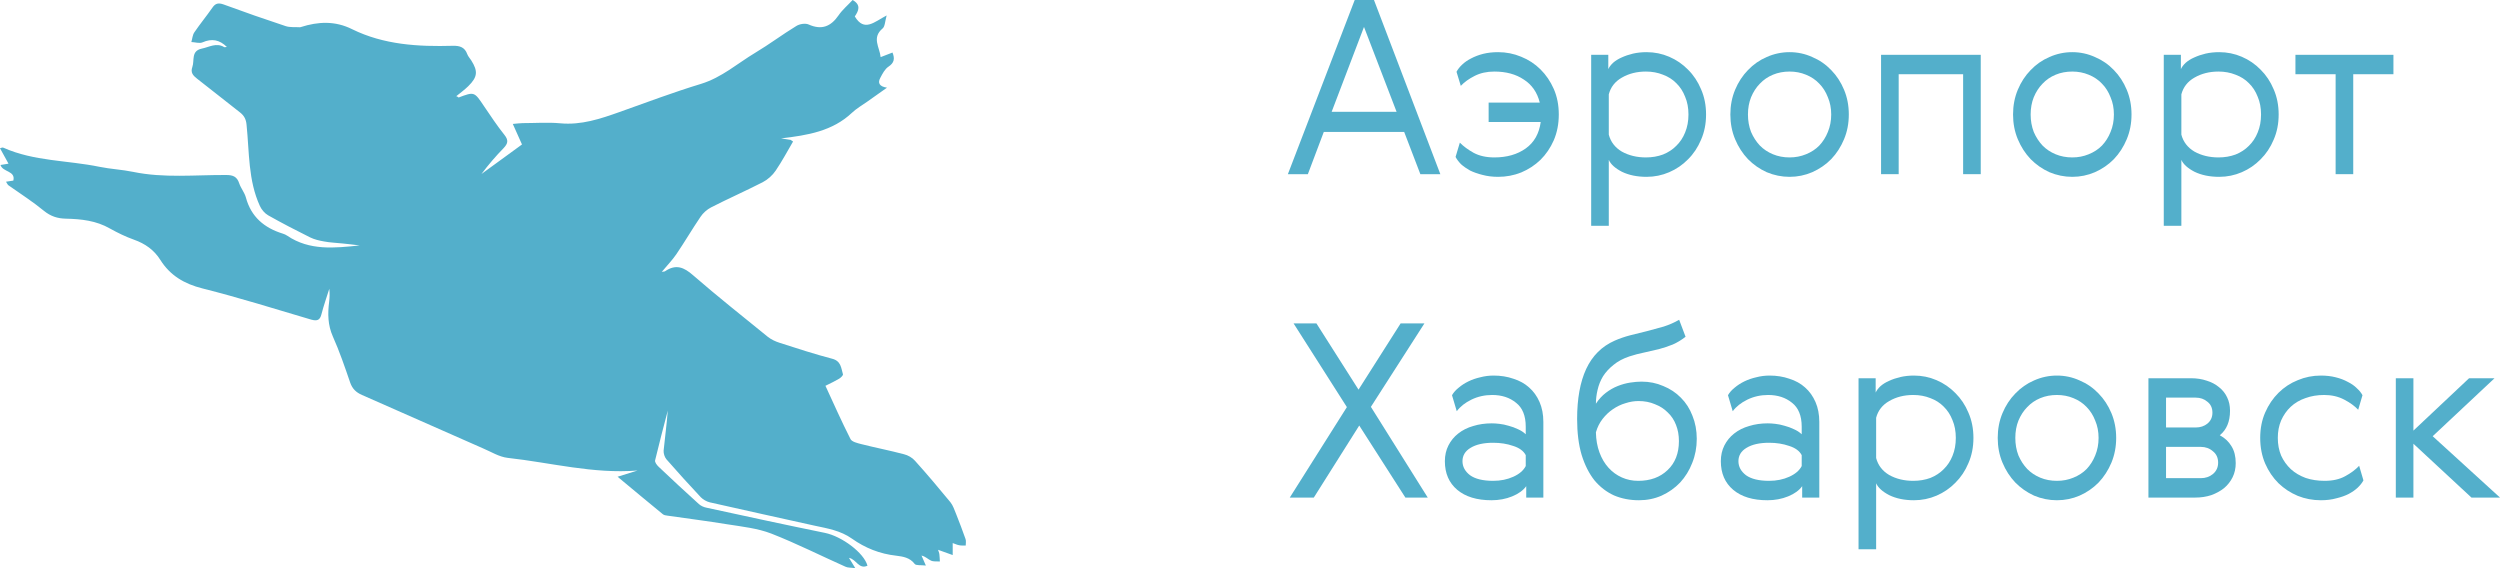 <svg width="132" height="30" viewBox="0 0 132 30" fill="none" xmlns="http://www.w3.org/2000/svg">
<path d="M76.05 9.196H74.995L74.141 6.967H69.896L69.055 9.196H68L71.529 0H72.546L76.05 9.196ZM70.311 5.904H73.74L72.019 1.422L70.311 5.904Z" fill="#53AFCB"/>
<path d="M77.08 7.531C77.272 7.727 77.515 7.906 77.808 8.069C78.11 8.231 78.474 8.312 78.901 8.312C79.562 8.312 80.115 8.154 80.559 7.838C81.002 7.522 81.266 7.057 81.35 6.442H78.6V5.417H81.3C81.166 4.88 80.885 4.474 80.458 4.201C80.04 3.919 79.52 3.778 78.901 3.778C78.507 3.778 78.16 3.855 77.859 4.009C77.557 4.162 77.314 4.337 77.13 4.534L76.904 3.791C76.971 3.663 77.067 3.539 77.193 3.42C77.327 3.291 77.486 3.18 77.67 3.087C77.863 2.984 78.076 2.903 78.311 2.843C78.553 2.783 78.817 2.754 79.102 2.754C79.529 2.754 79.935 2.835 80.32 2.997C80.705 3.151 81.044 3.373 81.337 3.663C81.63 3.953 81.865 4.299 82.041 4.7C82.216 5.102 82.304 5.55 82.304 6.045C82.304 6.54 82.216 6.993 82.041 7.403C81.865 7.804 81.63 8.15 81.337 8.44C81.044 8.722 80.705 8.944 80.32 9.106C79.935 9.26 79.529 9.337 79.102 9.337C78.8 9.337 78.524 9.302 78.273 9.234C78.03 9.174 77.812 9.097 77.62 9.004C77.436 8.901 77.277 8.79 77.143 8.671C77.017 8.542 76.921 8.414 76.854 8.286L77.08 7.531Z" fill="#53AFCB"/>
<path d="M84.014 11.924V2.894H84.918V3.65C84.969 3.539 85.052 3.428 85.169 3.317C85.295 3.206 85.446 3.112 85.622 3.035C85.806 2.95 86.007 2.882 86.225 2.83C86.451 2.779 86.689 2.754 86.94 2.754C87.359 2.754 87.757 2.835 88.133 2.997C88.51 3.159 88.841 3.385 89.126 3.676C89.419 3.966 89.649 4.312 89.816 4.713C89.992 5.114 90.08 5.558 90.08 6.045C90.08 6.532 89.992 6.976 89.816 7.377C89.649 7.778 89.419 8.124 89.126 8.414C88.841 8.705 88.51 8.931 88.133 9.093C87.757 9.255 87.359 9.337 86.94 9.337C86.438 9.337 86.003 9.247 85.634 9.068C85.274 8.88 85.044 8.671 84.944 8.44V11.924H84.014ZM88.975 6.993C89.092 6.711 89.151 6.395 89.151 6.045C89.151 5.695 89.092 5.383 88.975 5.11C88.866 4.828 88.711 4.589 88.51 4.393C88.318 4.197 88.083 4.047 87.807 3.945C87.531 3.834 87.229 3.778 86.903 3.778C86.425 3.778 86.003 3.885 85.634 4.098C85.274 4.303 85.044 4.598 84.944 4.982V7.108C85.044 7.492 85.274 7.791 85.634 8.005C86.003 8.209 86.425 8.312 86.903 8.312C87.229 8.312 87.531 8.261 87.807 8.158C88.083 8.047 88.318 7.894 88.51 7.697C88.711 7.501 88.866 7.266 88.975 6.993Z" fill="#53AFCB"/>
<path d="M91.614 7.351C91.447 6.95 91.363 6.515 91.363 6.045C91.363 5.575 91.447 5.14 91.614 4.739C91.782 4.337 92.008 3.992 92.292 3.701C92.577 3.402 92.908 3.172 93.284 3.01C93.67 2.839 94.072 2.754 94.49 2.754C94.909 2.754 95.306 2.839 95.683 3.01C96.068 3.172 96.403 3.402 96.688 3.701C96.973 3.992 97.199 4.337 97.366 4.739C97.534 5.14 97.617 5.575 97.617 6.045C97.617 6.515 97.534 6.95 97.366 7.351C97.199 7.753 96.973 8.103 96.688 8.402C96.403 8.692 96.068 8.922 95.683 9.093C95.306 9.255 94.909 9.337 94.49 9.337C94.072 9.337 93.67 9.255 93.284 9.093C92.908 8.922 92.577 8.692 92.292 8.402C92.008 8.103 91.782 7.753 91.614 7.351ZM94.49 3.778C94.172 3.778 93.879 3.834 93.611 3.945C93.343 4.056 93.113 4.214 92.92 4.419C92.728 4.615 92.573 4.854 92.456 5.136C92.347 5.409 92.292 5.712 92.292 6.045C92.292 6.378 92.347 6.685 92.456 6.967C92.573 7.24 92.728 7.479 92.92 7.684C93.113 7.881 93.343 8.034 93.611 8.145C93.879 8.256 94.172 8.312 94.49 8.312C94.8 8.312 95.089 8.256 95.357 8.145C95.633 8.034 95.868 7.881 96.06 7.684C96.253 7.479 96.403 7.24 96.512 6.967C96.629 6.685 96.688 6.378 96.688 6.045C96.688 5.712 96.629 5.409 96.512 5.136C96.403 4.854 96.253 4.615 96.06 4.419C95.868 4.214 95.633 4.056 95.357 3.945C95.089 3.834 94.8 3.778 94.49 3.778Z" fill="#53AFCB"/>
<path d="M104.583 2.894V9.196H103.653V3.919H100.25V9.196H99.32V2.894H104.583Z" fill="#53AFCB"/>
<path d="M106.54 7.351C106.373 6.95 106.289 6.515 106.289 6.045C106.289 5.575 106.373 5.14 106.54 4.739C106.708 4.337 106.934 3.992 107.218 3.701C107.503 3.402 107.834 3.172 108.211 3.01C108.596 2.839 108.998 2.754 109.416 2.754C109.835 2.754 110.233 2.839 110.609 3.01C110.995 3.172 111.329 3.402 111.614 3.701C111.899 3.992 112.125 4.337 112.292 4.739C112.46 5.14 112.544 5.575 112.544 6.045C112.544 6.515 112.46 6.95 112.292 7.351C112.125 7.753 111.899 8.103 111.614 8.402C111.329 8.692 110.995 8.922 110.609 9.093C110.233 9.255 109.835 9.337 109.416 9.337C108.998 9.337 108.596 9.255 108.211 9.093C107.834 8.922 107.503 8.692 107.218 8.402C106.934 8.103 106.708 7.753 106.54 7.351ZM109.416 3.778C109.098 3.778 108.805 3.834 108.537 3.945C108.269 4.056 108.039 4.214 107.846 4.419C107.654 4.615 107.499 4.854 107.382 5.136C107.273 5.409 107.218 5.712 107.218 6.045C107.218 6.378 107.273 6.685 107.382 6.967C107.499 7.24 107.654 7.479 107.846 7.684C108.039 7.881 108.269 8.034 108.537 8.145C108.805 8.256 109.098 8.312 109.416 8.312C109.726 8.312 110.015 8.256 110.283 8.145C110.559 8.034 110.794 7.881 110.986 7.684C111.179 7.479 111.329 7.24 111.438 6.967C111.556 6.685 111.614 6.378 111.614 6.045C111.614 5.712 111.556 5.409 111.438 5.136C111.329 4.854 111.179 4.615 110.986 4.419C110.794 4.214 110.559 4.056 110.283 3.945C110.015 3.834 109.726 3.778 109.416 3.778Z" fill="#53AFCB"/>
<path d="M114.247 11.924V2.894H115.151V3.65C115.201 3.539 115.285 3.428 115.402 3.317C115.528 3.206 115.678 3.112 115.854 3.035C116.038 2.95 116.239 2.882 116.457 2.83C116.683 2.779 116.922 2.754 117.173 2.754C117.592 2.754 117.989 2.835 118.366 2.997C118.743 3.159 119.074 3.385 119.358 3.676C119.651 3.966 119.882 4.312 120.049 4.713C120.225 5.114 120.313 5.558 120.313 6.045C120.313 6.532 120.225 6.976 120.049 7.377C119.882 7.778 119.651 8.124 119.358 8.414C119.074 8.705 118.743 8.931 118.366 9.093C117.989 9.255 117.592 9.337 117.173 9.337C116.671 9.337 116.235 9.247 115.867 9.068C115.507 8.88 115.277 8.671 115.176 8.44V11.924H114.247ZM119.207 6.993C119.325 6.711 119.383 6.395 119.383 6.045C119.383 5.695 119.325 5.383 119.207 5.11C119.099 4.828 118.944 4.589 118.743 4.393C118.55 4.197 118.316 4.047 118.04 3.945C117.763 3.834 117.462 3.778 117.135 3.778C116.658 3.778 116.235 3.885 115.867 4.098C115.507 4.303 115.277 4.598 115.176 4.982V7.108C115.277 7.492 115.507 7.791 115.867 8.005C116.235 8.209 116.658 8.312 117.135 8.312C117.462 8.312 117.763 8.261 118.04 8.158C118.316 8.047 118.55 7.894 118.743 7.697C118.944 7.501 119.099 7.266 119.207 6.993Z" fill="#53AFCB"/>
<path d="M126.373 3.919H124.251V9.196H123.321V3.919H121.199V2.894H126.373V3.919Z" fill="#53AFCB"/>
<path d="M69.369 26.272H68.1L71.115 21.495L68.301 17.076H69.507L71.73 20.573L73.953 17.076H75.209L72.383 21.482L75.385 26.272H74.204L71.768 22.468L69.369 26.272Z" fill="#53AFCB"/>
<path d="M78.864 19.83C79.241 19.83 79.588 19.886 79.906 19.997C80.233 20.099 80.509 20.253 80.735 20.457C80.97 20.662 81.154 20.919 81.288 21.226C81.422 21.533 81.489 21.883 81.489 22.276V26.272H80.585V25.67C80.425 25.892 80.178 26.071 79.844 26.208C79.509 26.345 79.144 26.413 78.751 26.413C77.981 26.413 77.378 26.229 76.942 25.862C76.507 25.495 76.289 24.991 76.289 24.351C76.289 24.044 76.352 23.766 76.478 23.518C76.603 23.271 76.775 23.062 76.993 22.891C77.219 22.712 77.482 22.579 77.784 22.494C78.085 22.4 78.412 22.353 78.763 22.353C78.881 22.353 79.015 22.361 79.165 22.379C79.324 22.396 79.488 22.43 79.655 22.481C79.823 22.524 79.986 22.584 80.145 22.66C80.304 22.729 80.442 22.818 80.559 22.929V22.532C80.559 21.952 80.388 21.529 80.044 21.264C79.71 20.991 79.291 20.855 78.788 20.855C78.395 20.855 78.031 20.936 77.696 21.098C77.361 21.26 77.101 21.465 76.917 21.713L76.666 20.867C76.75 20.722 76.867 20.59 77.018 20.47C77.168 20.342 77.34 20.231 77.533 20.137C77.725 20.043 77.934 19.971 78.161 19.92C78.387 19.86 78.621 19.83 78.864 19.83ZM80.559 24.031C80.442 23.809 80.22 23.646 79.894 23.544C79.576 23.433 79.224 23.378 78.839 23.378C78.336 23.378 77.939 23.467 77.646 23.646C77.361 23.817 77.219 24.052 77.219 24.351C77.219 24.641 77.353 24.889 77.621 25.094C77.897 25.29 78.303 25.388 78.839 25.388C79.232 25.388 79.588 25.316 79.906 25.171C80.225 25.026 80.442 24.838 80.559 24.607V24.031Z" fill="#53AFCB"/>
<path d="M88.998 17.781C88.781 17.952 88.555 18.088 88.32 18.191C88.086 18.285 87.843 18.366 87.592 18.434C87.341 18.494 87.081 18.553 86.813 18.613C86.554 18.665 86.294 18.733 86.034 18.818C85.7 18.929 85.419 19.079 85.193 19.267C84.967 19.446 84.783 19.646 84.64 19.868C84.506 20.09 84.41 20.329 84.352 20.586C84.293 20.833 84.264 21.076 84.264 21.316C84.414 21.085 84.59 20.893 84.791 20.739C84.992 20.586 85.201 20.466 85.419 20.381C85.637 20.295 85.854 20.235 86.072 20.201C86.29 20.167 86.491 20.15 86.675 20.15C87.085 20.15 87.466 20.227 87.818 20.381C88.178 20.526 88.488 20.731 88.747 20.995C89.015 21.26 89.22 21.58 89.363 21.956C89.513 22.323 89.589 22.729 89.589 23.173C89.589 23.625 89.509 24.048 89.35 24.441C89.199 24.833 88.986 25.179 88.71 25.478C88.433 25.768 88.107 25.999 87.73 26.17C87.362 26.332 86.964 26.413 86.537 26.413C86.06 26.413 85.62 26.328 85.218 26.157C84.825 25.977 84.481 25.713 84.188 25.363C83.904 25.004 83.677 24.556 83.51 24.018C83.351 23.48 83.272 22.848 83.272 22.122C83.272 21.055 83.43 20.176 83.749 19.484C84.075 18.784 84.578 18.285 85.256 17.986C85.507 17.875 85.779 17.781 86.072 17.704C86.365 17.627 86.658 17.555 86.951 17.486C87.253 17.409 87.55 17.328 87.843 17.243C88.136 17.149 88.408 17.029 88.659 16.884L88.998 17.781ZM86.499 25.388C87.135 25.388 87.65 25.201 88.044 24.825C88.446 24.449 88.647 23.937 88.647 23.288C88.647 22.981 88.597 22.699 88.496 22.443C88.396 22.178 88.249 21.956 88.056 21.777C87.872 21.589 87.646 21.444 87.378 21.341C87.119 21.23 86.83 21.175 86.512 21.175C86.286 21.175 86.055 21.213 85.821 21.29C85.587 21.358 85.365 21.465 85.155 21.61C84.954 21.747 84.774 21.918 84.615 22.122C84.456 22.327 84.339 22.562 84.264 22.827C84.272 23.22 84.335 23.574 84.452 23.89C84.569 24.206 84.728 24.475 84.929 24.697C85.13 24.919 85.365 25.09 85.633 25.209C85.9 25.329 86.189 25.388 86.499 25.388Z" fill="#53AFCB"/>
<path d="M93.434 19.83C93.811 19.83 94.159 19.886 94.477 19.997C94.803 20.099 95.08 20.253 95.306 20.457C95.54 20.662 95.724 20.919 95.858 21.226C95.992 21.533 96.059 21.883 96.059 22.276V26.272H95.155V25.67C94.996 25.892 94.749 26.071 94.414 26.208C94.079 26.345 93.715 26.413 93.321 26.413C92.551 26.413 91.948 26.229 91.513 25.862C91.078 25.495 90.86 24.991 90.86 24.351C90.86 24.044 90.923 23.766 91.048 23.518C91.174 23.271 91.345 23.062 91.563 22.891C91.789 22.712 92.053 22.579 92.354 22.494C92.656 22.4 92.982 22.353 93.334 22.353C93.451 22.353 93.585 22.361 93.736 22.379C93.895 22.396 94.058 22.43 94.226 22.481C94.393 22.524 94.556 22.584 94.715 22.66C94.874 22.729 95.013 22.818 95.13 22.929V22.532C95.13 21.952 94.958 21.529 94.615 21.264C94.28 20.991 93.861 20.855 93.359 20.855C92.966 20.855 92.601 20.936 92.266 21.098C91.931 21.26 91.672 21.465 91.488 21.713L91.237 20.867C91.32 20.722 91.438 20.59 91.588 20.47C91.739 20.342 91.911 20.231 92.103 20.137C92.296 20.043 92.505 19.971 92.731 19.92C92.957 19.86 93.192 19.83 93.434 19.83ZM95.13 24.031C95.013 23.809 94.791 23.646 94.464 23.544C94.146 23.433 93.794 23.378 93.409 23.378C92.907 23.378 92.509 23.467 92.216 23.646C91.931 23.817 91.789 24.052 91.789 24.351C91.789 24.641 91.923 24.889 92.191 25.094C92.467 25.29 92.873 25.388 93.409 25.388C93.803 25.388 94.159 25.316 94.477 25.171C94.795 25.026 95.013 24.838 95.13 24.607V24.031Z" fill="#53AFCB"/>
<path d="M98.131 29V19.971H99.035V20.727C99.085 20.616 99.169 20.505 99.286 20.393C99.412 20.282 99.562 20.189 99.738 20.112C99.923 20.026 100.124 19.958 100.341 19.907C100.567 19.856 100.806 19.83 101.057 19.83C101.476 19.83 101.873 19.911 102.25 20.073C102.627 20.235 102.958 20.462 103.242 20.752C103.535 21.042 103.766 21.388 103.933 21.79C104.109 22.191 104.197 22.635 104.197 23.121C104.197 23.608 104.109 24.052 103.933 24.453C103.766 24.855 103.535 25.201 103.242 25.491C102.958 25.781 102.627 26.007 102.25 26.17C101.873 26.332 101.476 26.413 101.057 26.413C100.555 26.413 100.119 26.323 99.751 26.144C99.391 25.956 99.161 25.747 99.06 25.516V29H98.131ZM103.092 24.069C103.209 23.787 103.267 23.471 103.267 23.121C103.267 22.771 103.209 22.46 103.092 22.186C102.983 21.905 102.828 21.666 102.627 21.469C102.434 21.273 102.2 21.123 101.924 21.021C101.647 20.91 101.346 20.855 101.019 20.855C100.542 20.855 100.119 20.961 99.751 21.175C99.391 21.38 99.161 21.674 99.06 22.058V24.184C99.161 24.569 99.391 24.867 99.751 25.081C100.119 25.286 100.542 25.388 101.019 25.388C101.346 25.388 101.647 25.337 101.924 25.235C102.2 25.124 102.434 24.97 102.627 24.774C102.828 24.577 102.983 24.342 103.092 24.069Z" fill="#53AFCB"/>
<path d="M105.731 24.428C105.563 24.026 105.48 23.591 105.48 23.121C105.48 22.652 105.563 22.216 105.731 21.815C105.898 21.414 106.124 21.068 106.409 20.778C106.694 20.479 107.024 20.248 107.401 20.086C107.786 19.915 108.188 19.83 108.607 19.83C109.025 19.83 109.423 19.915 109.8 20.086C110.185 20.248 110.52 20.479 110.805 20.778C111.089 21.068 111.315 21.414 111.483 21.815C111.65 22.216 111.734 22.652 111.734 23.121C111.734 23.591 111.65 24.026 111.483 24.428C111.315 24.829 111.089 25.179 110.805 25.478C110.52 25.768 110.185 25.999 109.8 26.17C109.423 26.332 109.025 26.413 108.607 26.413C108.188 26.413 107.786 26.332 107.401 26.17C107.024 25.999 106.694 25.768 106.409 25.478C106.124 25.179 105.898 24.829 105.731 24.428ZM108.607 20.855C108.289 20.855 107.996 20.91 107.728 21.021C107.46 21.132 107.23 21.29 107.037 21.495C106.844 21.691 106.689 21.93 106.572 22.212C106.463 22.485 106.409 22.788 106.409 23.121C106.409 23.454 106.463 23.762 106.572 24.044C106.689 24.317 106.844 24.556 107.037 24.761C107.23 24.957 107.46 25.111 107.728 25.222C107.996 25.333 108.289 25.388 108.607 25.388C108.917 25.388 109.205 25.333 109.473 25.222C109.75 25.111 109.984 24.957 110.177 24.761C110.369 24.556 110.52 24.317 110.629 24.044C110.746 23.762 110.805 23.454 110.805 23.121C110.805 22.788 110.746 22.485 110.629 22.212C110.52 21.93 110.369 21.691 110.177 21.495C109.984 21.29 109.75 21.132 109.473 21.021C109.205 20.91 108.917 20.855 108.607 20.855Z" fill="#53AFCB"/>
<path d="M115.685 19.971C115.987 19.971 116.263 20.014 116.514 20.099C116.765 20.176 116.983 20.291 117.167 20.445C117.351 20.59 117.494 20.769 117.594 20.983C117.695 21.188 117.745 21.422 117.745 21.687C117.745 22.259 117.565 22.69 117.205 22.981C117.473 23.126 117.678 23.318 117.82 23.557C117.971 23.796 118.046 24.095 118.046 24.453C118.046 24.727 117.992 24.974 117.883 25.196C117.774 25.418 117.624 25.61 117.431 25.773C117.238 25.926 117.012 26.05 116.753 26.144C116.493 26.229 116.213 26.272 115.911 26.272H113.437V19.971H115.685ZM114.367 23.595V25.247H116.2C116.451 25.247 116.665 25.175 116.841 25.03C117.025 24.876 117.117 24.675 117.117 24.428C117.117 24.172 117.025 23.971 116.841 23.826C116.665 23.672 116.451 23.595 116.2 23.595H114.367ZM114.367 20.995V22.571H115.936C116.179 22.571 116.384 22.502 116.552 22.366C116.728 22.221 116.816 22.029 116.816 21.79C116.816 21.542 116.728 21.35 116.552 21.213C116.384 21.068 116.179 20.995 115.936 20.995H114.367Z" fill="#53AFCB"/>
<path d="M124.789 25.363C124.722 25.491 124.622 25.619 124.488 25.747C124.362 25.866 124.203 25.977 124.011 26.08C123.827 26.174 123.609 26.251 123.358 26.311C123.115 26.379 122.843 26.413 122.541 26.413C122.114 26.413 121.708 26.336 121.323 26.182C120.938 26.02 120.599 25.798 120.306 25.516C120.013 25.226 119.778 24.88 119.603 24.479C119.427 24.069 119.339 23.617 119.339 23.121C119.339 22.626 119.427 22.178 119.603 21.777C119.778 21.375 120.013 21.03 120.306 20.739C120.599 20.449 120.938 20.227 121.323 20.073C121.708 19.911 122.114 19.83 122.541 19.83C122.826 19.83 123.086 19.86 123.32 19.92C123.563 19.979 123.776 20.061 123.961 20.163C124.153 20.257 124.312 20.368 124.438 20.496C124.572 20.616 124.672 20.739 124.739 20.867L124.513 21.636C124.329 21.439 124.082 21.26 123.772 21.098C123.462 20.936 123.111 20.855 122.717 20.855C122.357 20.855 122.026 20.91 121.725 21.021C121.424 21.123 121.164 21.277 120.946 21.482C120.737 21.678 120.57 21.918 120.444 22.199C120.327 22.473 120.268 22.78 120.268 23.121C120.268 23.463 120.327 23.775 120.444 24.056C120.57 24.33 120.741 24.569 120.959 24.774C121.177 24.97 121.436 25.124 121.738 25.235C122.039 25.337 122.374 25.388 122.742 25.388C123.169 25.388 123.529 25.307 123.822 25.145C124.124 24.983 124.371 24.799 124.563 24.594L124.789 25.363Z" fill="#53AFCB"/>
<path d="M126.499 19.971H127.428V22.737L130.367 19.971H131.711L128.446 23.032L132 26.272H130.493L127.428 23.429V26.272H126.499V19.971Z" fill="#53AFCB"/>
<path d="M24.214 5.149C25.042 4.837 25.042 4.837 25.552 5.6C25.905 6.12 26.248 6.64 26.636 7.125C26.865 7.411 26.812 7.585 26.592 7.819C26.178 8.243 25.79 8.694 25.42 9.188C26.125 8.677 26.821 8.165 27.561 7.628C27.402 7.281 27.253 6.952 27.076 6.544C27.297 6.527 27.446 6.501 27.596 6.501C28.257 6.501 28.926 6.449 29.578 6.51C30.688 6.614 31.692 6.276 32.696 5.92C34.132 5.409 35.559 4.871 37.012 4.429C38.113 4.091 38.941 3.346 39.883 2.782C40.623 2.34 41.31 1.82 42.05 1.37C42.218 1.266 42.517 1.214 42.693 1.292C43.389 1.604 43.873 1.396 44.279 0.806C44.481 0.511 44.763 0.277 45.019 0C45.477 0.26 45.336 0.572 45.133 0.867C45.635 1.708 46.164 1.153 46.815 0.815C46.727 1.136 46.727 1.396 46.604 1.5C46.014 1.994 46.446 2.488 46.498 3.016C46.727 2.93 46.912 2.852 47.124 2.774C47.256 3.103 47.212 3.32 46.912 3.519C46.718 3.649 46.595 3.892 46.481 4.109C46.331 4.377 46.428 4.568 46.833 4.629C46.437 4.906 46.12 5.131 45.794 5.365C45.521 5.556 45.221 5.73 44.983 5.955C43.953 6.926 42.649 7.142 41.24 7.307C41.46 7.342 41.601 7.359 41.742 7.385C41.768 7.394 41.786 7.42 41.874 7.472C41.575 7.983 41.293 8.512 40.958 9.006C40.791 9.257 40.535 9.483 40.271 9.621C39.373 10.081 38.448 10.488 37.549 10.948C37.329 11.06 37.118 11.251 36.986 11.45C36.545 12.101 36.149 12.777 35.708 13.427C35.488 13.748 35.215 14.025 34.942 14.354C35.021 14.337 35.083 14.346 35.118 14.32C35.691 13.93 36.114 14.111 36.598 14.536C37.884 15.654 39.223 16.712 40.544 17.787C40.72 17.925 40.94 18.029 41.161 18.099C42.077 18.393 43.002 18.697 43.935 18.94C44.411 19.061 44.411 19.434 44.508 19.763C44.525 19.815 44.393 19.945 44.305 19.997C44.085 20.127 43.847 20.24 43.583 20.37C44.023 21.323 44.437 22.259 44.904 23.178C44.974 23.326 45.265 23.395 45.468 23.447C46.217 23.638 46.983 23.785 47.731 23.984C47.943 24.036 48.172 24.166 48.313 24.331C48.956 25.042 49.572 25.779 50.18 26.515C50.321 26.689 50.392 26.923 50.48 27.131C50.656 27.573 50.823 28.015 50.982 28.466C51.017 28.57 50.99 28.691 50.99 28.804C50.876 28.804 50.753 28.812 50.638 28.787C50.524 28.769 50.418 28.709 50.303 28.674C50.303 28.925 50.303 29.116 50.303 29.307C50.048 29.22 49.793 29.125 49.528 29.029C49.546 29.09 49.59 29.177 49.599 29.263C49.616 29.385 49.616 29.515 49.625 29.645C49.467 29.636 49.291 29.662 49.158 29.601C49 29.532 48.877 29.385 48.656 29.333C48.718 29.471 48.771 29.601 48.885 29.861C48.63 29.827 48.366 29.87 48.295 29.775C48.04 29.437 47.67 29.385 47.326 29.341C46.454 29.246 45.679 28.934 44.983 28.44C44.384 28.015 43.697 27.902 43.01 27.755C41.169 27.348 39.32 26.94 37.479 26.524C37.303 26.481 37.126 26.377 37.003 26.255C36.386 25.597 35.779 24.929 35.189 24.253C35.092 24.14 35.03 23.941 35.039 23.794C35.109 23.092 35.206 22.39 35.259 21.679C35.03 22.554 34.801 23.421 34.59 24.305C34.563 24.401 34.687 24.565 34.783 24.652C35.479 25.311 36.184 25.969 36.897 26.611C37.012 26.715 37.17 26.784 37.32 26.81C39.399 27.261 41.469 27.712 43.556 28.136C44.446 28.318 45.617 29.185 45.803 29.87C45.344 30.078 45.221 29.532 44.825 29.454C44.939 29.636 45.019 29.766 45.16 30C44.922 29.965 44.763 29.983 44.64 29.922C43.336 29.341 42.05 28.691 40.72 28.171C39.998 27.894 39.196 27.807 38.421 27.686C37.364 27.512 36.307 27.382 35.242 27.226C35.153 27.218 35.056 27.2 34.995 27.148C34.22 26.515 33.453 25.874 32.608 25.172C33.022 25.042 33.348 24.938 33.665 24.843C31.331 25.033 29.085 24.427 26.803 24.175C26.354 24.123 25.931 23.854 25.5 23.672C23.368 22.736 21.245 21.791 19.114 20.855C18.797 20.717 18.603 20.526 18.488 20.197C18.206 19.373 17.925 18.55 17.572 17.761C17.308 17.163 17.299 16.565 17.378 15.941C17.405 15.715 17.414 15.481 17.387 15.247C17.246 15.698 17.088 16.14 16.973 16.591C16.894 16.903 16.753 16.963 16.436 16.877C14.525 16.313 12.622 15.715 10.693 15.23C9.724 14.987 8.984 14.545 8.465 13.722C8.139 13.201 7.663 12.863 7.073 12.655C6.633 12.499 6.21 12.291 5.805 12.066C5.082 11.65 4.29 11.563 3.479 11.546C3.039 11.537 2.678 11.424 2.317 11.13C1.726 10.644 1.075 10.228 0.449 9.786C0.405 9.76 0.388 9.7 0.317 9.595C0.476 9.569 0.59 9.552 0.705 9.535C0.828 9.006 0.15 9.101 0.026 8.711C0.167 8.685 0.282 8.668 0.449 8.642C0.299 8.365 0.159 8.113 0 7.827C0.079 7.801 0.141 7.775 0.185 7.801C1.797 8.521 3.567 8.46 5.25 8.807C5.84 8.928 6.448 8.954 7.029 9.075C8.658 9.413 10.306 9.231 11.944 9.24C12.305 9.24 12.516 9.327 12.631 9.682C12.719 9.942 12.913 10.168 12.983 10.428C13.256 11.442 13.943 12.031 14.93 12.335C15.009 12.361 15.097 12.395 15.168 12.447C16.348 13.245 17.669 13.097 18.99 12.959C18.691 12.924 18.383 12.881 18.083 12.855C17.766 12.82 17.44 12.811 17.123 12.751C16.868 12.707 16.603 12.647 16.374 12.534C15.626 12.161 14.886 11.78 14.164 11.372C13.979 11.268 13.811 11.069 13.723 10.878C13.098 9.517 13.168 8.035 13.018 6.588C12.992 6.302 12.895 6.111 12.675 5.938C11.909 5.348 11.169 4.741 10.402 4.152C10.191 3.987 10.05 3.831 10.156 3.537C10.279 3.19 10.076 2.687 10.658 2.566C11.045 2.488 11.424 2.236 11.838 2.488C11.865 2.505 11.918 2.479 11.979 2.479C11.592 2.098 11.186 2.02 10.693 2.236C10.535 2.306 10.306 2.228 10.103 2.219C10.156 2.046 10.165 1.846 10.261 1.708C10.561 1.266 10.905 0.849 11.213 0.407C11.371 0.173 11.53 0.139 11.803 0.234C12.886 0.633 13.979 1.014 15.08 1.378C15.309 1.456 15.582 1.422 15.837 1.439C15.855 1.439 15.864 1.43 15.881 1.43C16.797 1.136 17.696 1.092 18.594 1.543C20.268 2.366 22.082 2.47 23.914 2.418C24.284 2.41 24.54 2.496 24.672 2.86C24.716 2.982 24.813 3.077 24.883 3.19C25.244 3.762 25.218 4.065 24.724 4.551C24.531 4.741 24.302 4.906 24.09 5.079C24.134 5.088 24.178 5.114 24.214 5.149Z" fill="#53AFCB"/>
</svg>
